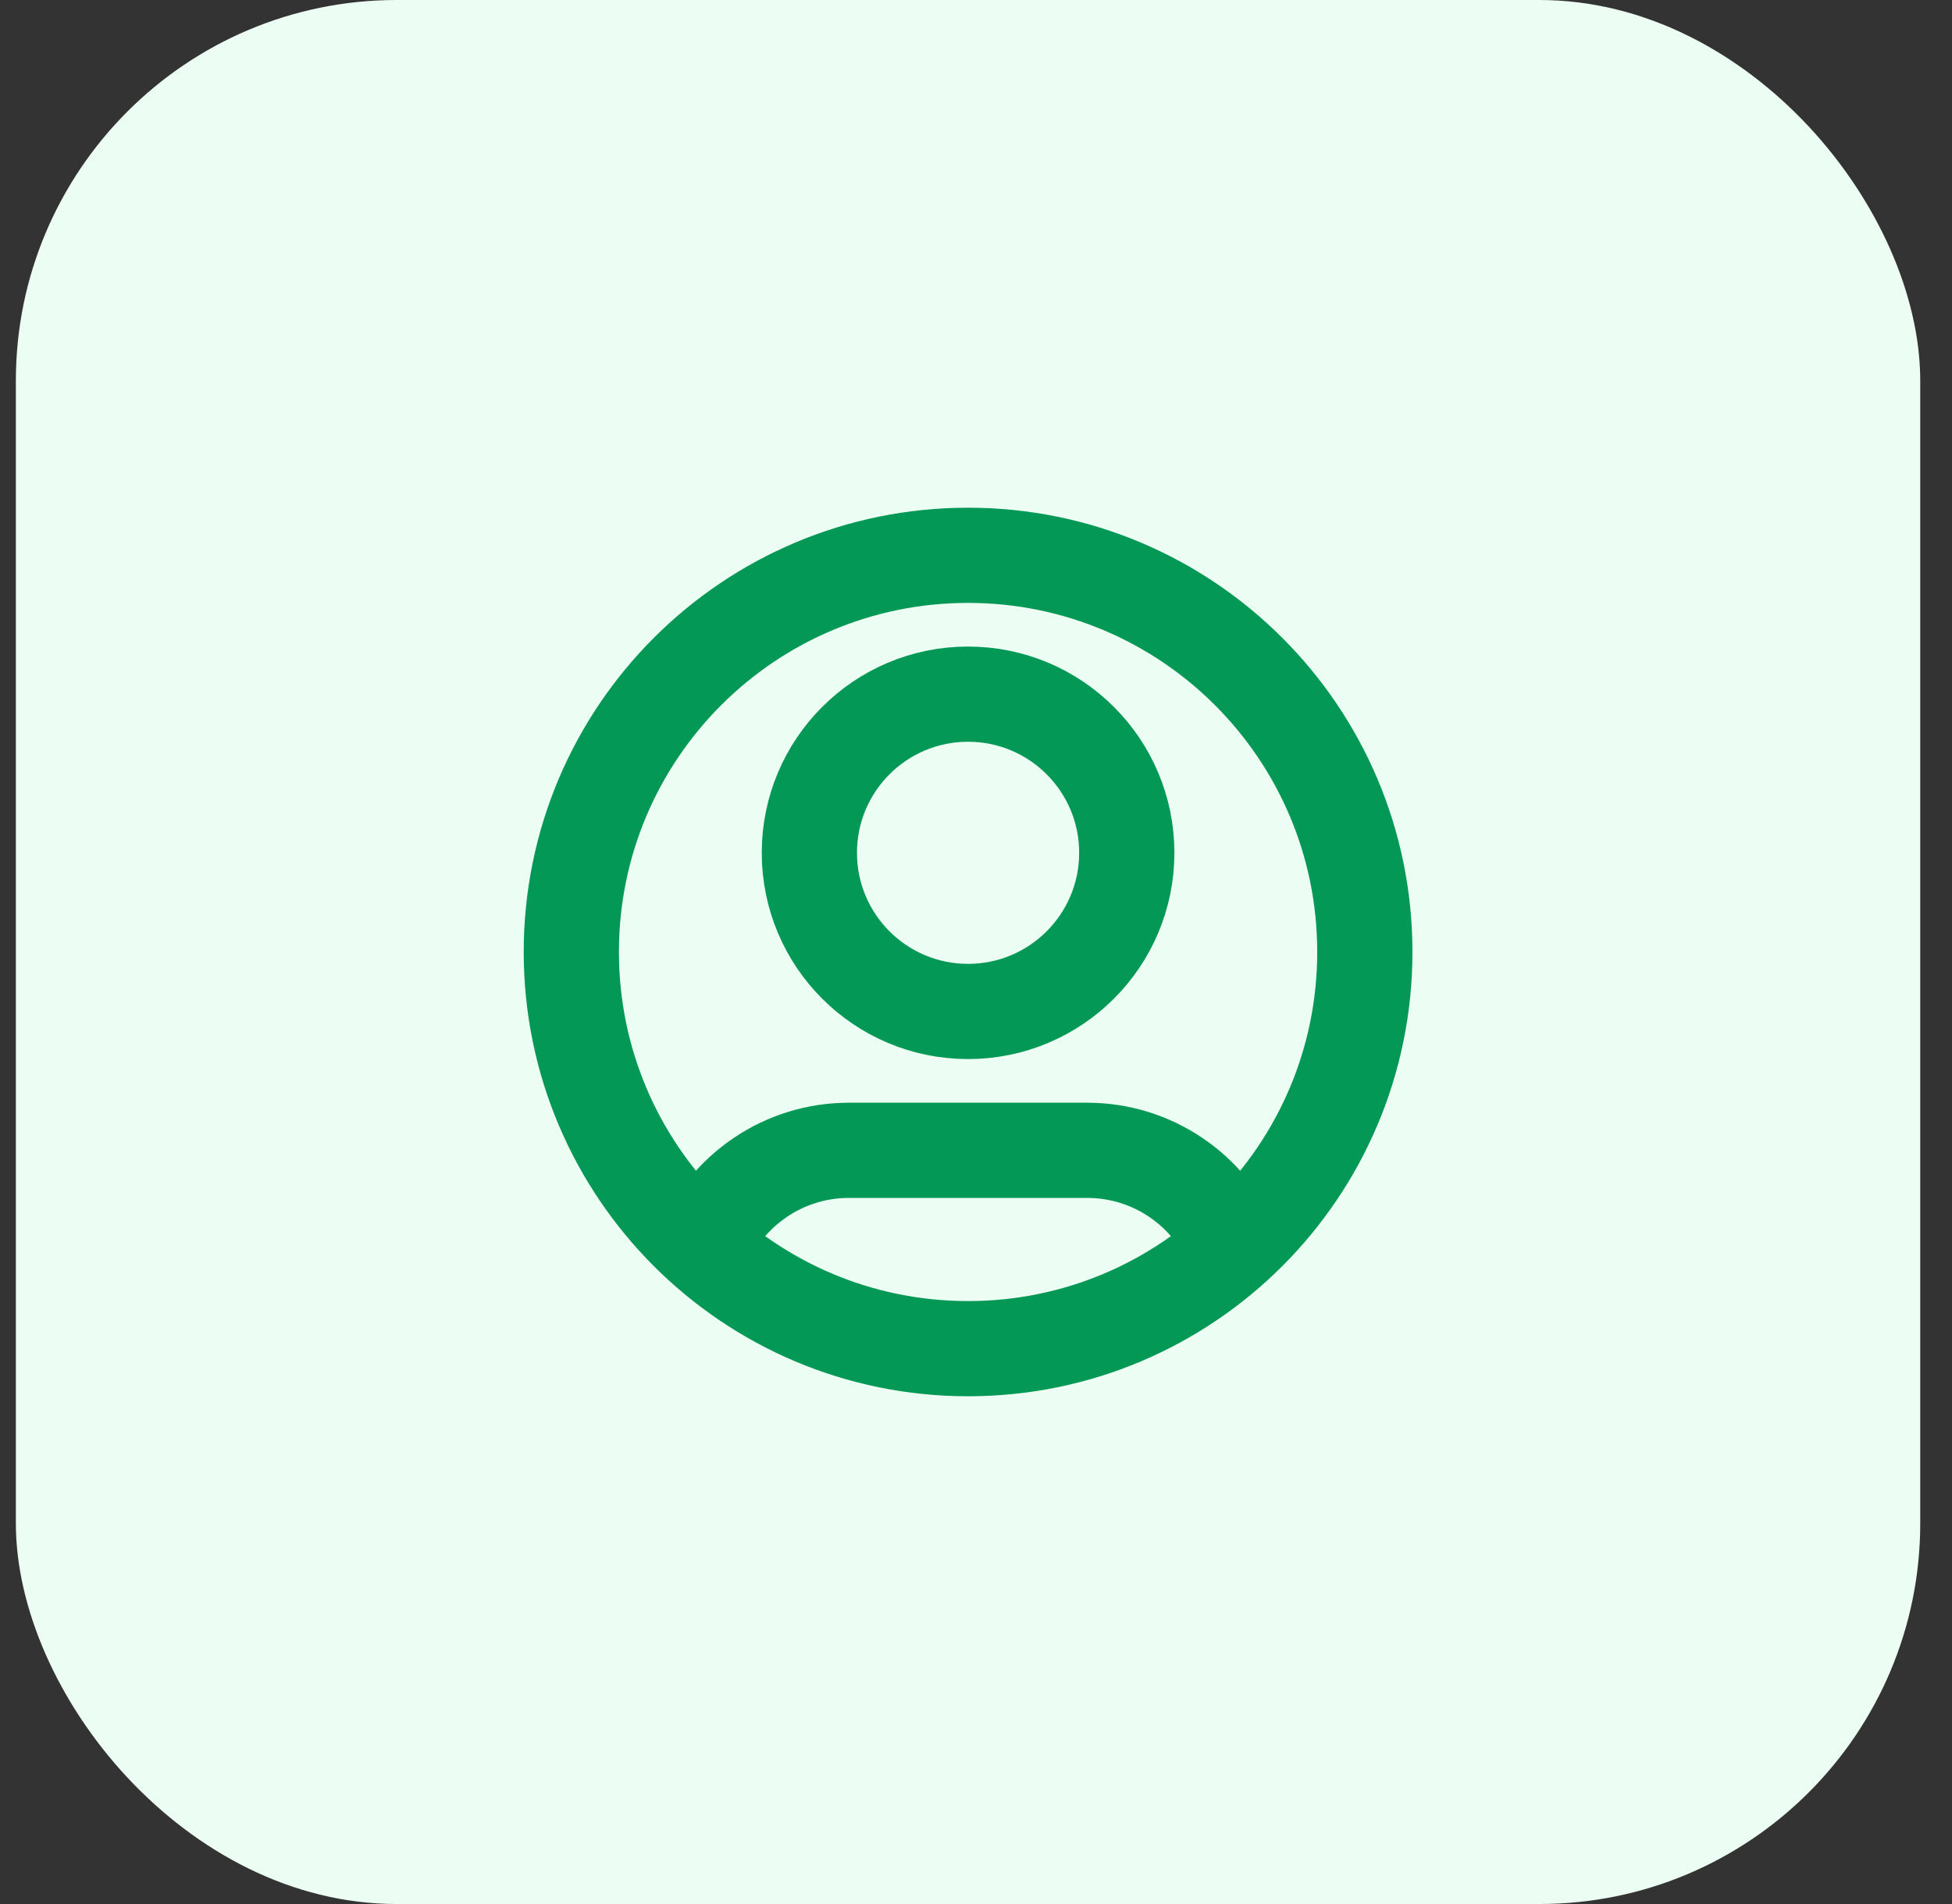 <svg width="41" height="40" viewBox="0 0 41 40" fill="none" xmlns="http://www.w3.org/2000/svg">
<rect x="0" y="0" width="41" height="40" fill="#333333" stroke="none"/>
<rect x="0.333" width="40" height="40" rx="8" fill="#ECFDF3"/>
<path d="M14.764 26.198C15.271 25.004 16.454 24.166 17.833 24.166H22.833C24.213 24.166 25.396 25.004 25.903 26.198M23.667 17.916C23.667 19.757 22.174 21.249 20.333 21.249C18.492 21.249 17 19.757 17 17.916C17 16.075 18.492 14.583 20.333 14.583C22.174 14.583 23.667 16.075 23.667 17.916ZM28.667 19.999C28.667 24.602 24.936 28.333 20.333 28.333C15.731 28.333 12 24.602 12 19.999C12 15.397 15.731 11.666 20.333 11.666C24.936 11.666 28.667 15.397 28.667 19.999Z" stroke="#039855" stroke-width="2" stroke-linecap="round" stroke-linejoin="round"/>
</svg>
